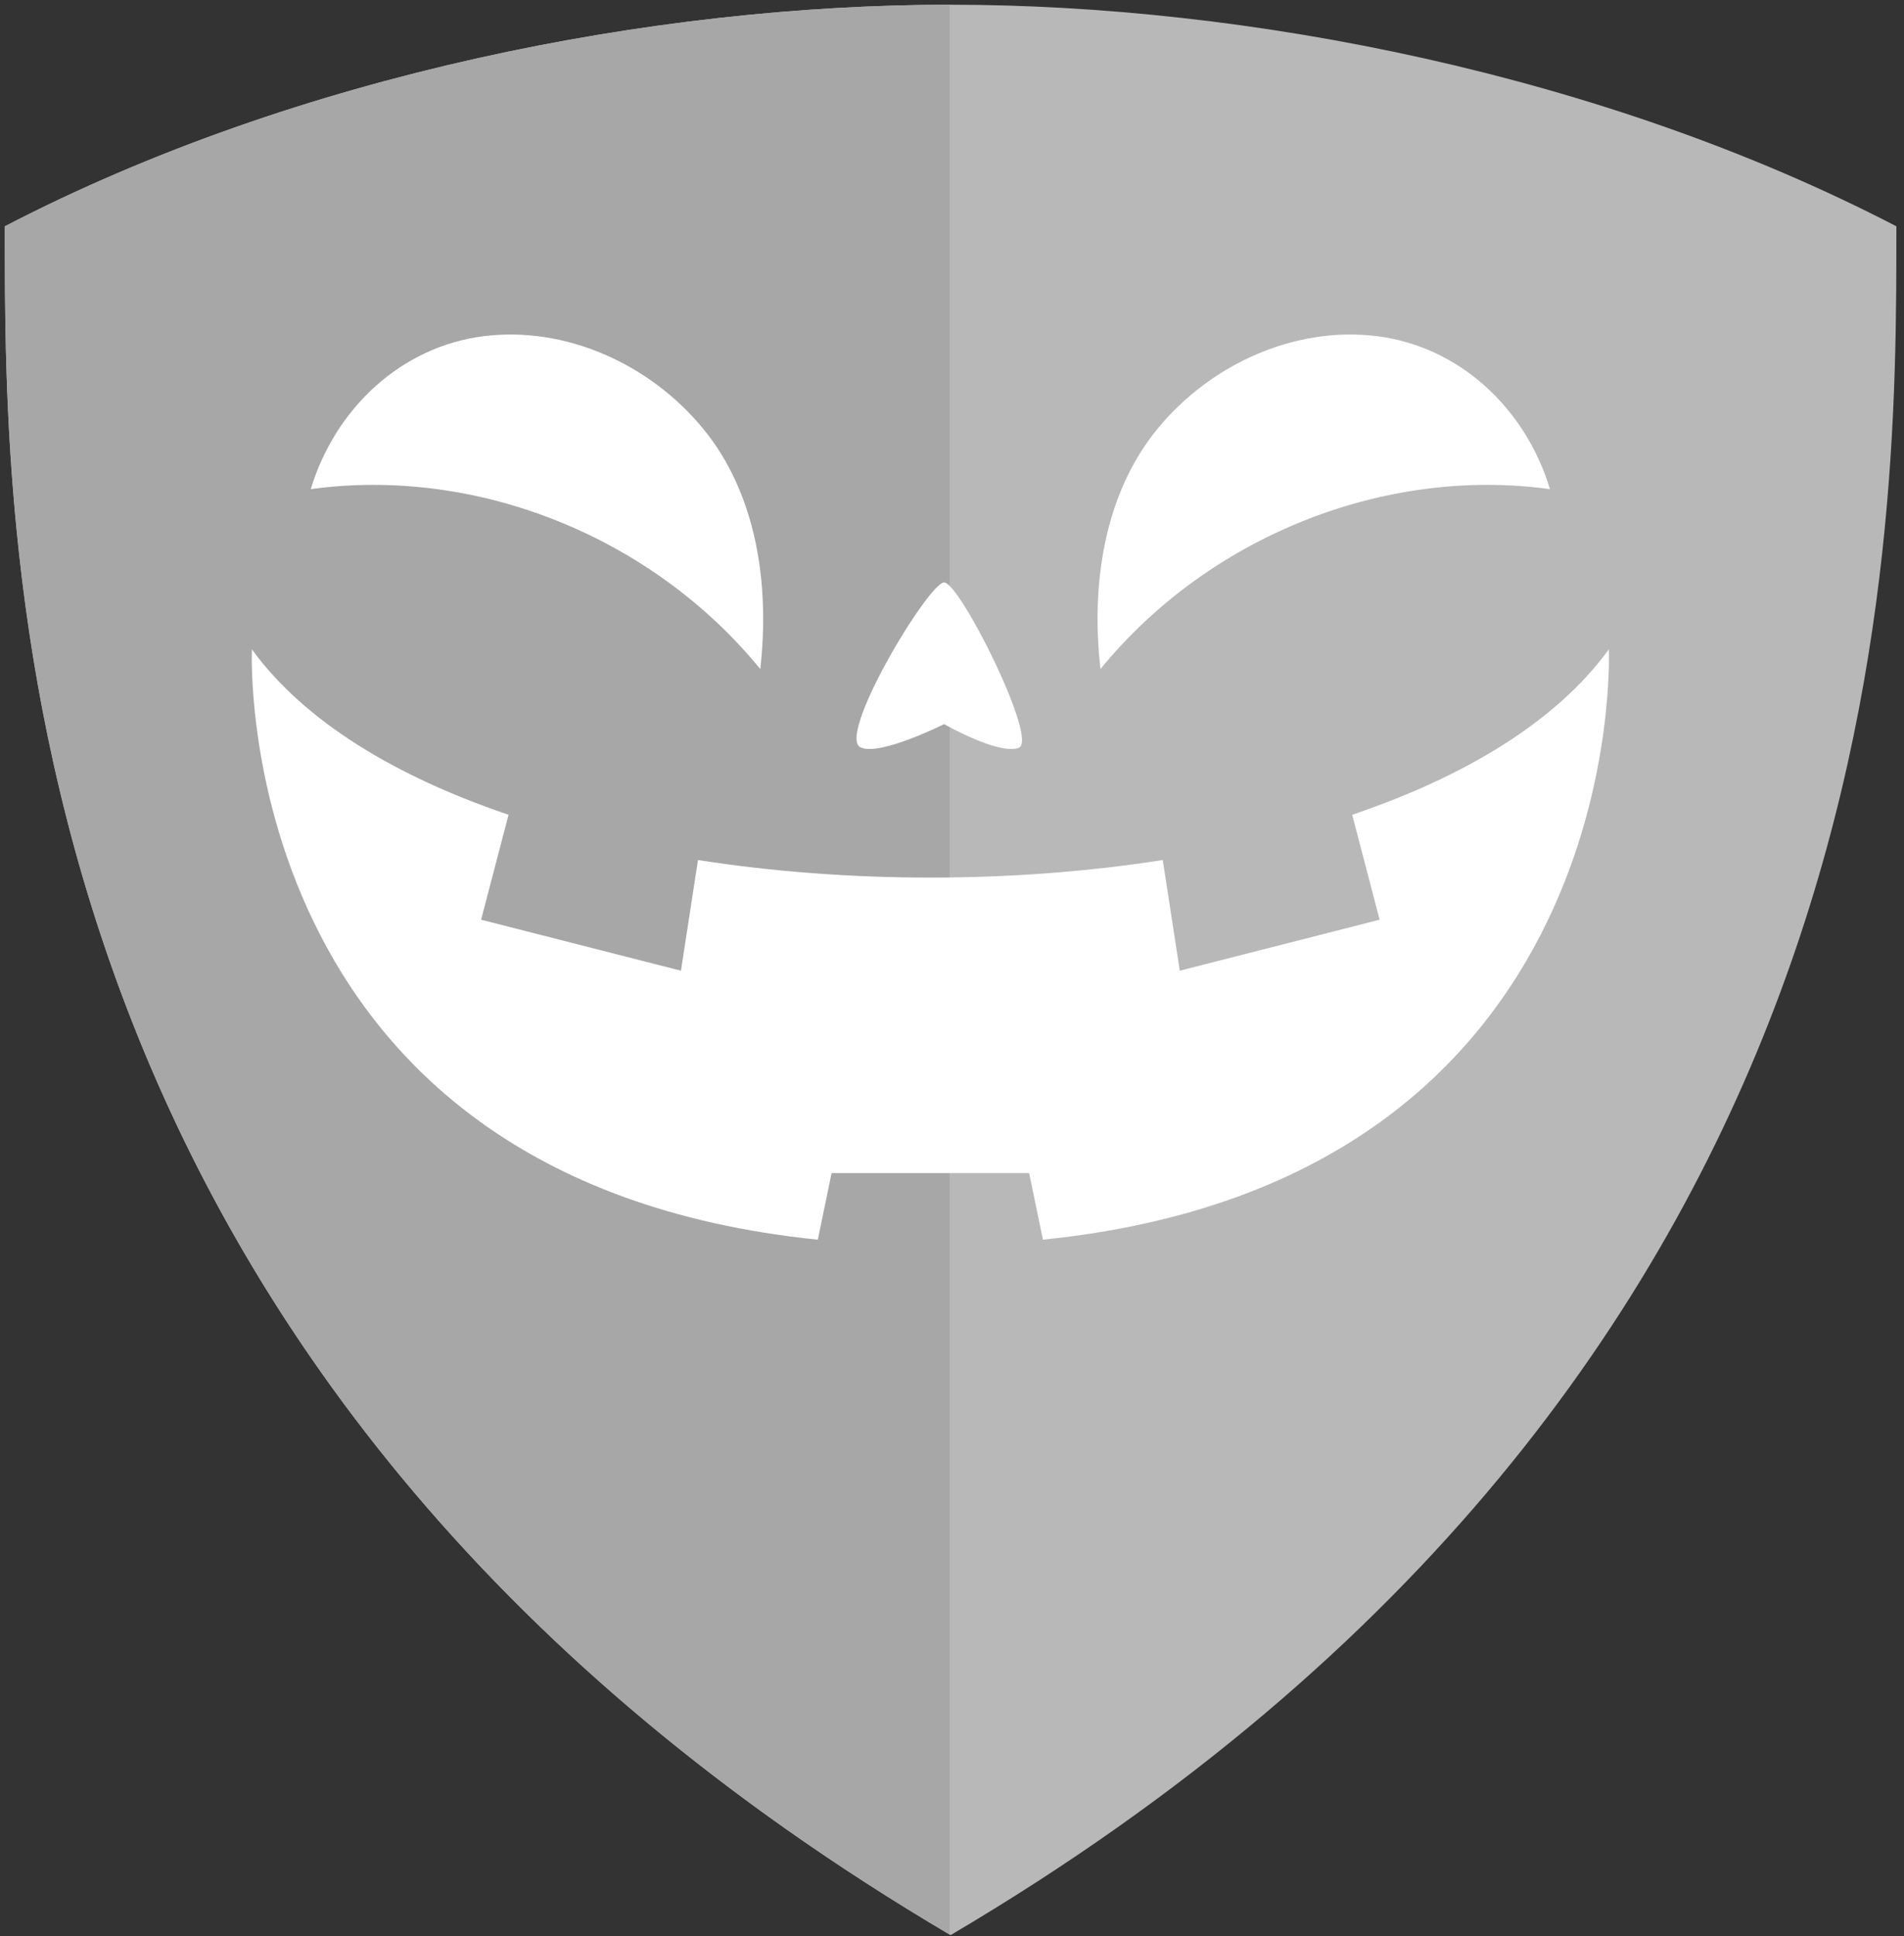 <svg viewBox="0 0 121 123" xmlns="http://www.w3.org/2000/svg"><rect x="0" y="0" width="121" height="123" fill="#333333" stroke="none"/><g fill="none" fill-rule="evenodd"><g transform="translate(.306 .3)"><path d="M60.103 0C41.317 0 18.656 4.397 0 14.075c0 20.902-.257 72.974 60.103 108.554 60.362-35.58 60.106-87.652 60.106-108.554C101.552 4.397 78.89 0 60.103 0z" fill="#B8B8B8"/><path d="M60.041 0v122.592C1.552 88.08.039 38.078 0 16.039L0 14.075C18.656 4.397 41.317 0 60.103 0h-.062z" fill="#A7A7A7"/></g><path d="M60 37c-1 0-7 10-5.25 10.5C56 48 60 46 60 46s3.5 2 4.75 1.5S61 37 60 37zM30.731 21.357c5.19-.654 10.56 1.747 13.951 5.872 3.394 4.126 4.25 9.886 3.633 15.271C41.433 34.079 30.3 29.626 19.75 31.072c1.564-5.174 5.791-9.063 10.981-9.715M69.935 42.5c-.617-5.385.24-11.145 3.632-15.27 3.393-4.126 8.762-6.527 13.952-5.873 5.19.652 9.418 4.541 10.981 9.715C87.95 29.626 76.817 34.08 69.935 42.5z" fill="#FFF"/><path d="M102.242 41.25c-3.34 4.596-9.173 8.096-16.31 10.507l1.744 6.667-12.7 3.24-1.082-7.03c-9.534 1.486-20.004 1.486-29.537 0l-1.082 7.03-12.7-3.24 1.745-6.667c-7.137-2.411-12.97-5.911-16.312-10.507 0 0-1.507 33.691 35.965 37.5l.875-4.229h12.555l.876 4.229c37.472-3.809 35.963-37.5 35.963-37.5" fill="#FFF"/></g></svg>